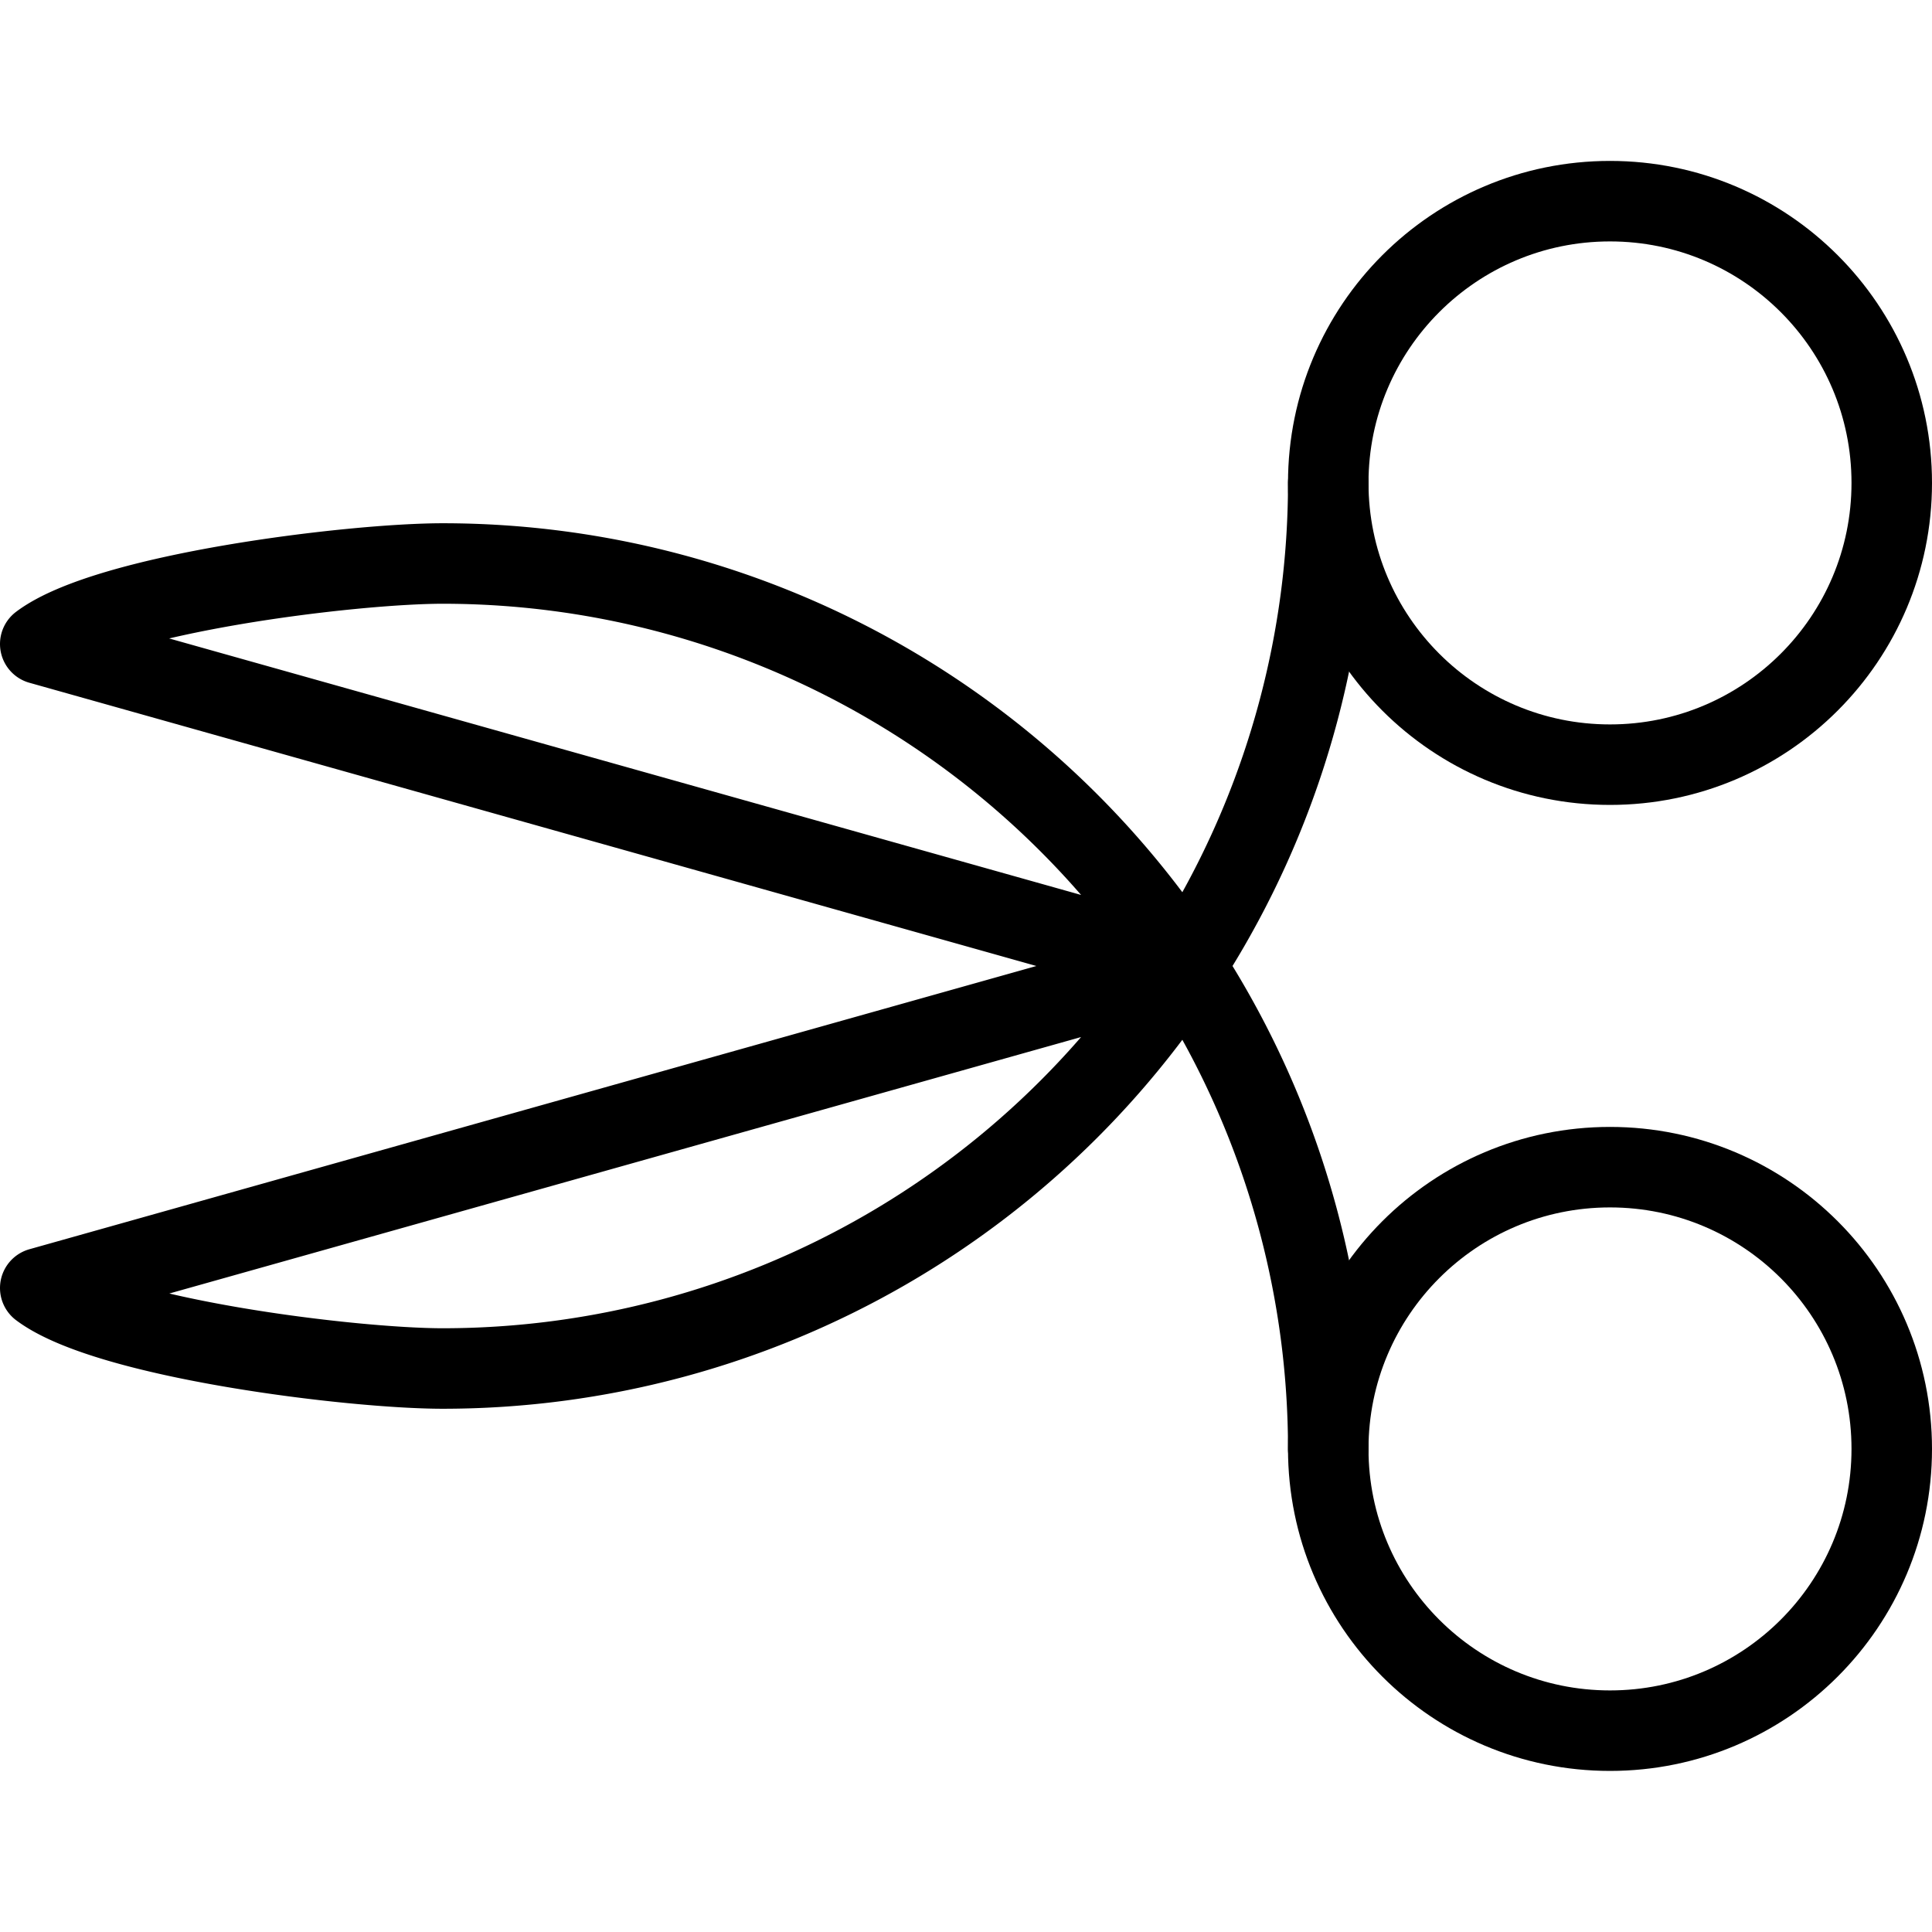 <svg xmlns="http://www.w3.org/2000/svg" viewBox="0 0 24 24"><defs><style>.a{fill:none;stroke:#000;stroke-linecap:round;stroke-linejoin:round;}</style></defs><title>scissors</title><circle class="a" cx="20" cy="17.999" r="3.5"/><circle class="a" cx="20" cy="5.999" r="3.5"/><path class="a" d="M16.5,18A11,11,0,0,0,5.5,7C4.375,7,1.336,7.37.5,8l14.221,4L.5,16c.836.628,3.875,1,5,1a11,11,0,0,0,11-11"/></svg>
